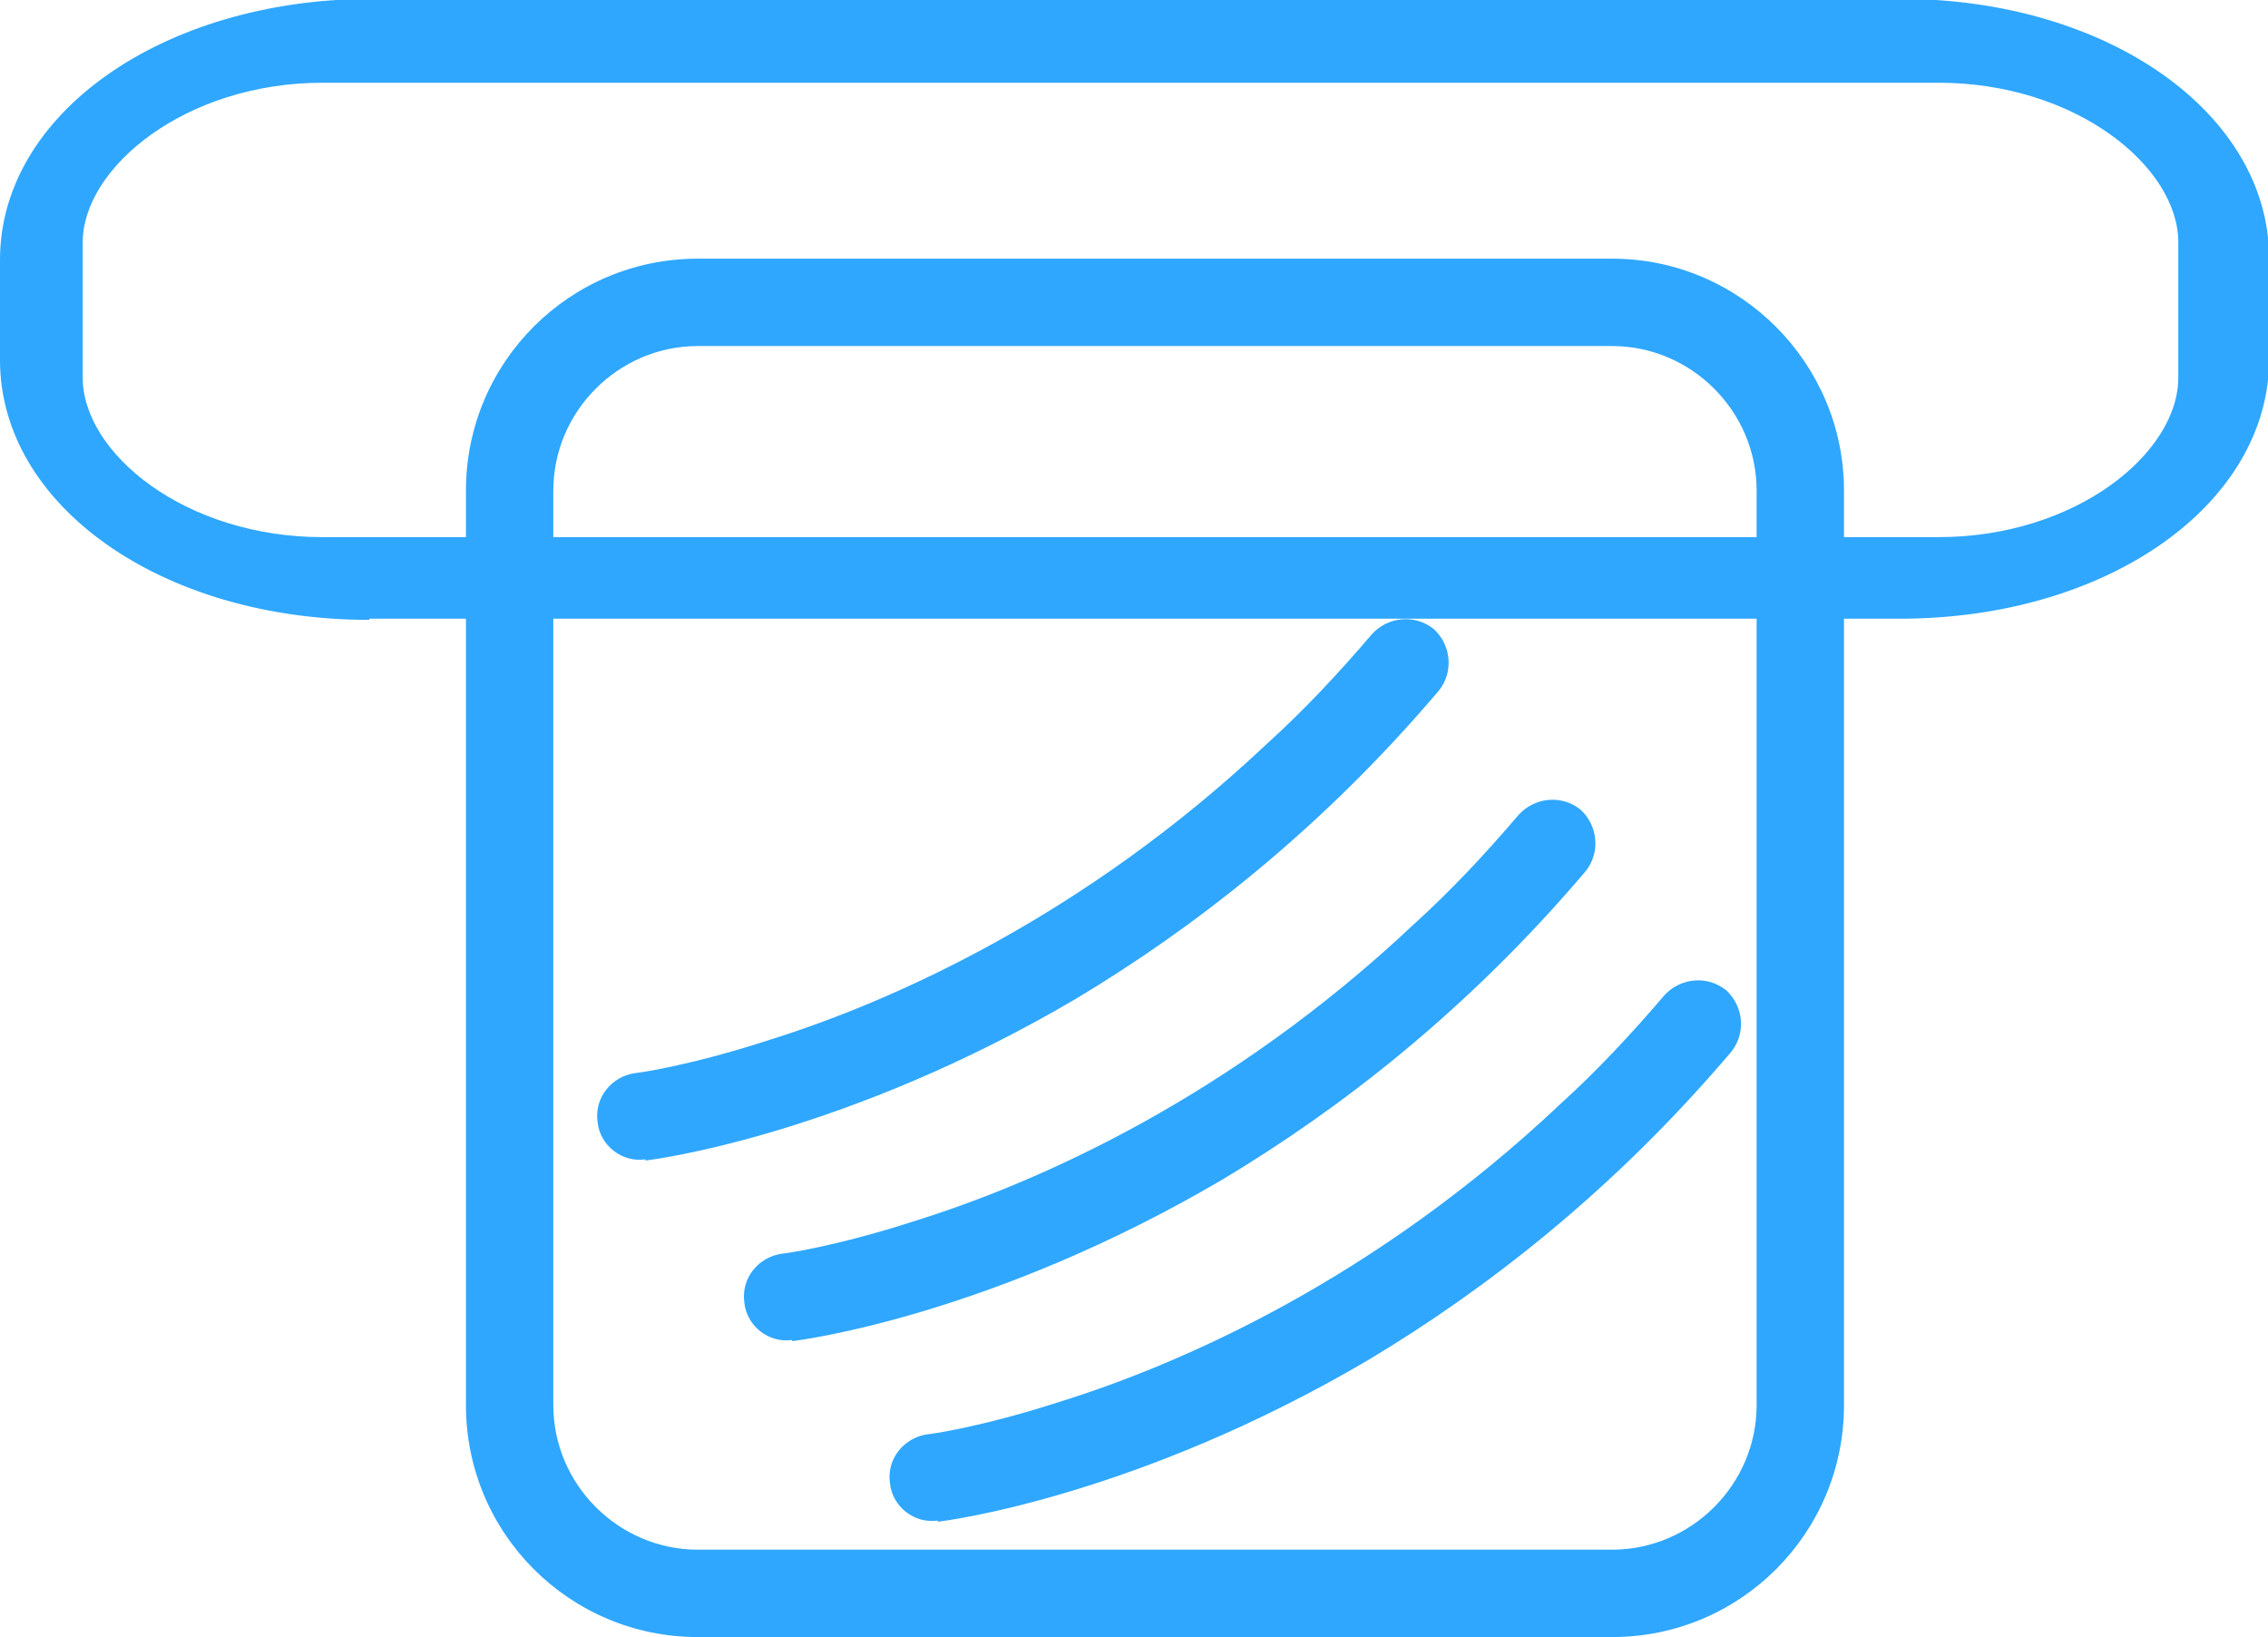 <?xml version="1.0" encoding="UTF-8"?>
<svg id="Capa_2" data-name="Capa 2" xmlns="http://www.w3.org/2000/svg" viewBox="0 0 19.47 14.05">
  <defs>
    <style>
      .cls-1 {
        fill: #2fa7ff;
        stroke-width: 0px;
      }
    </style>
  </defs>
  <g id="Capa_1-2" data-name="Capa 1">
    <g>
      <path class="cls-1" d="m5.99,14.05h7.85c1.1,0,1.99-.89,1.99-1.99v-7.85c0-1.09-.89-1.99-1.99-1.99h-7.85c-1.1,0-1.99.89-1.99,1.99v7.85c0,1.1.89,1.99,1.99,1.99Zm-1.24-9.84c0-.68.56-1.24,1.24-1.24h7.85c.68,0,1.24.56,1.24,1.24v7.85c0,.68-.56,1.24-1.24,1.24h-7.85c-.68,0-1.24-.56-1.24-1.24v-7.85Z"/>
      <path class="cls-1" d="m3.17,5.31h13.14c1.78,0,3.17-.98,3.17-2.23v-.86c0-1.25-1.39-2.23-3.17-2.23H3.17C1.39,0,0,.98,0,2.23v.86c0,1.25,1.39,2.23,3.17,2.23Zm15.53-2.07c0,.65-.88,1.37-2.06,1.37H2.77c-1.18,0-2.06-.72-2.06-1.37v-1.16c0-.64.88-1.37,2.06-1.37h13.87c1.18,0,2.06.72,2.06,1.37"/>
      <path class="cls-1" d="m5.54,9.96c.1-.01,1.73-.23,3.7-1.39,1-.6,2.09-1.44,3.11-2.64.13-.16.11-.39-.04-.53-.16-.13-.39-.11-.53.04-.29.34-.59.66-.9.94-1.58,1.49-3.23,2.22-4.29,2.55-.68.22-1.12.28-1.14.28-.2.03-.35.21-.32.42.02.2.21.35.41.32Z"/>
      <path class="cls-1" d="m6.8,11.51c.1-.01,1.73-.23,3.7-1.39,1-.6,2.09-1.44,3.11-2.64.13-.16.11-.39-.04-.53-.16-.13-.39-.11-.53.04-.29.34-.59.66-.9.94-1.58,1.49-3.23,2.22-4.29,2.55-.68.22-1.12.28-1.14.28-.2.03-.35.21-.32.42.02.2.21.35.41.32Z"/>
      <path class="cls-1" d="m8.05,13.06c.1-.01,1.73-.23,3.7-1.39,1-.6,2.09-1.44,3.11-2.64.13-.16.11-.39-.04-.53-.16-.13-.39-.11-.53.04-.29.34-.59.66-.9.94-1.58,1.49-3.23,2.22-4.29,2.55-.68.22-1.12.28-1.14.28-.2.03-.35.21-.32.42.02.2.21.35.41.32Z"/>
    </g>
  </g>
</svg>